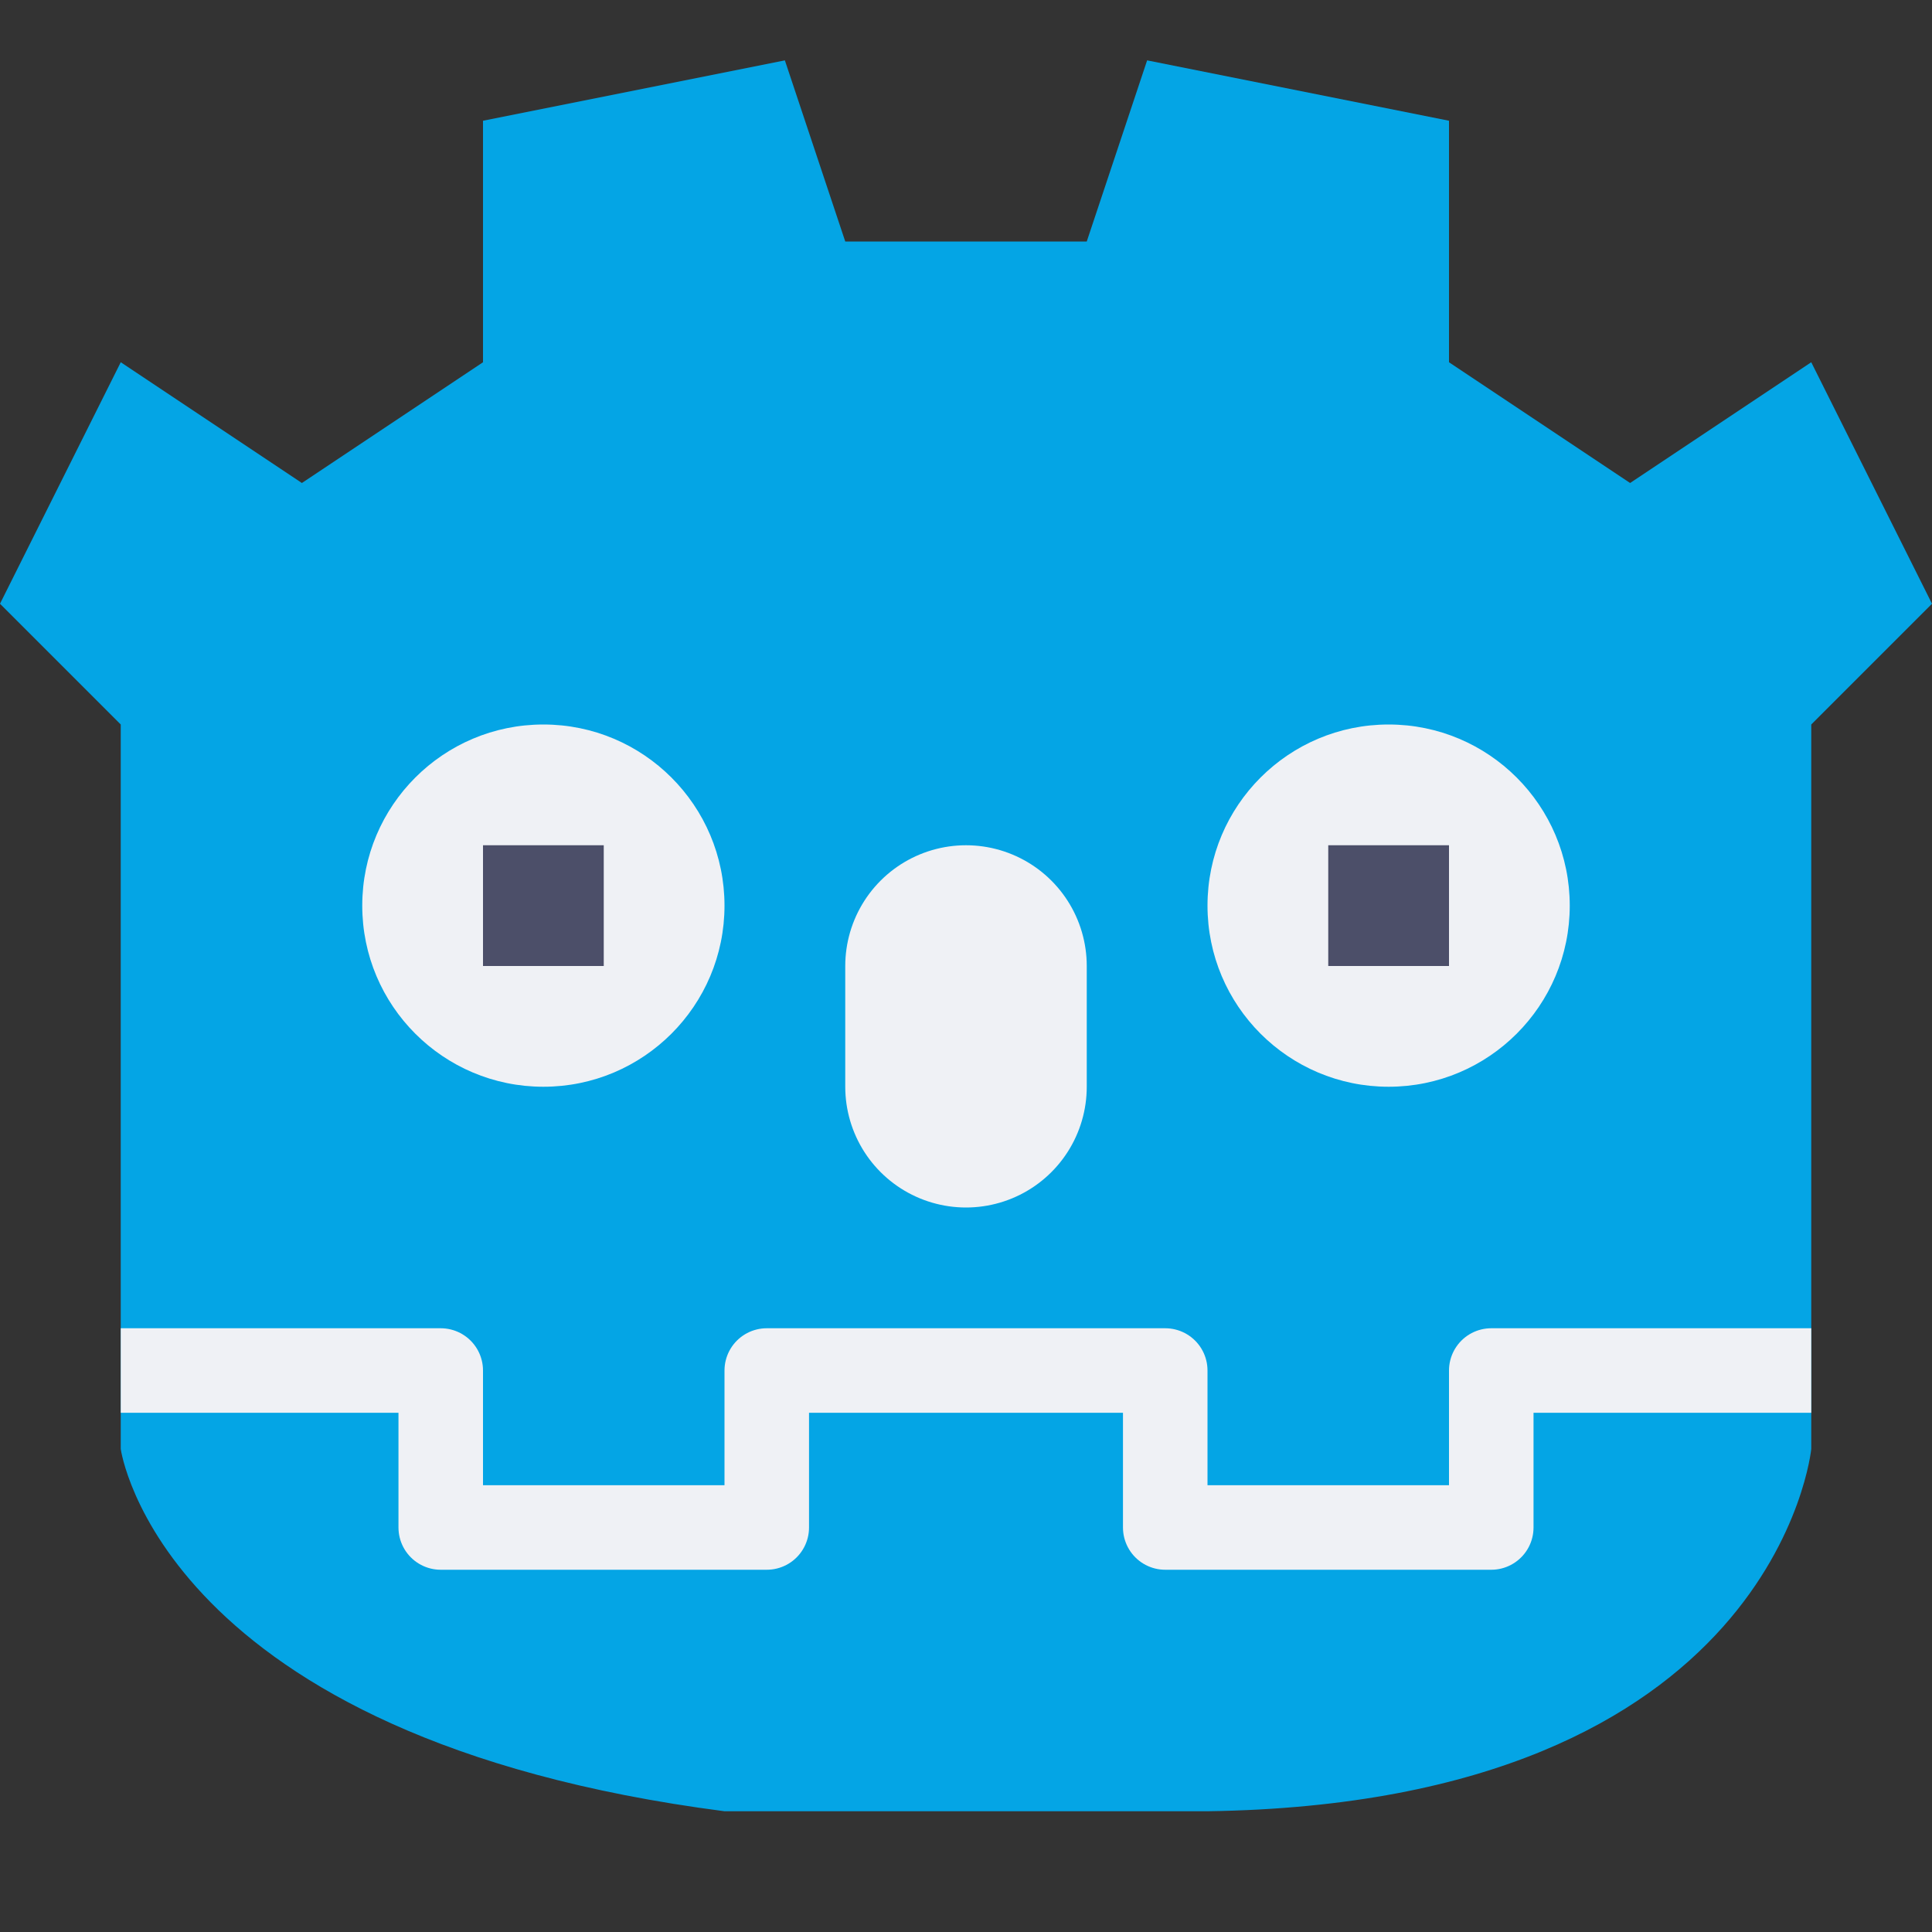 <svg xmlns="http://www.w3.org/2000/svg" width="16" height="16" version="1">
 <rect width="100%" height="100%" fill="#333333" stroke="none"/>
 <g>
  <path style="fill:#04a5e5" d="M 6,15 C 1.326,14.394 1,12 1,12 V 6 L 0,5 1,3 2.5,4 4,3 V 1 L 6.5,0.5 7,2 H 9 L 9.5,0.5 12,1 v 2 l 1.5,1 1.5,-1 1,2 -1,1 v 6 c 0,0 -0.287,2.932 -5,3 z"/>
  <path style="fill:none;stroke:#eff1f5;stroke-width:0.7;stroke-linejoin:round" d="m 15,11.35 h -2.65 v 1.3 h -2.7 v -1.3 H 8 m -7,0 h 2.65 v 1.3 h 2.7 v -1.3 H 8"/>
  <path style="fill:none;stroke:#eff1f5;stroke-width:2;stroke-linecap:round" d="M 8,8 V 9"/>
  <circle style="fill:#eff1f5" cx="4.5" cy="7.5" r="1.5"/>
  <circle style="fill:#eff1f5" cx="11.5" cy="7.5" r="1.5"/>
  <rect style="fill:#4c4f69" width="1" height="1" x="4" y="7"/>
  <rect style="fill:#4c4f69" width="1" height="1" x="11" y="7"/>
 </g>
</svg>
